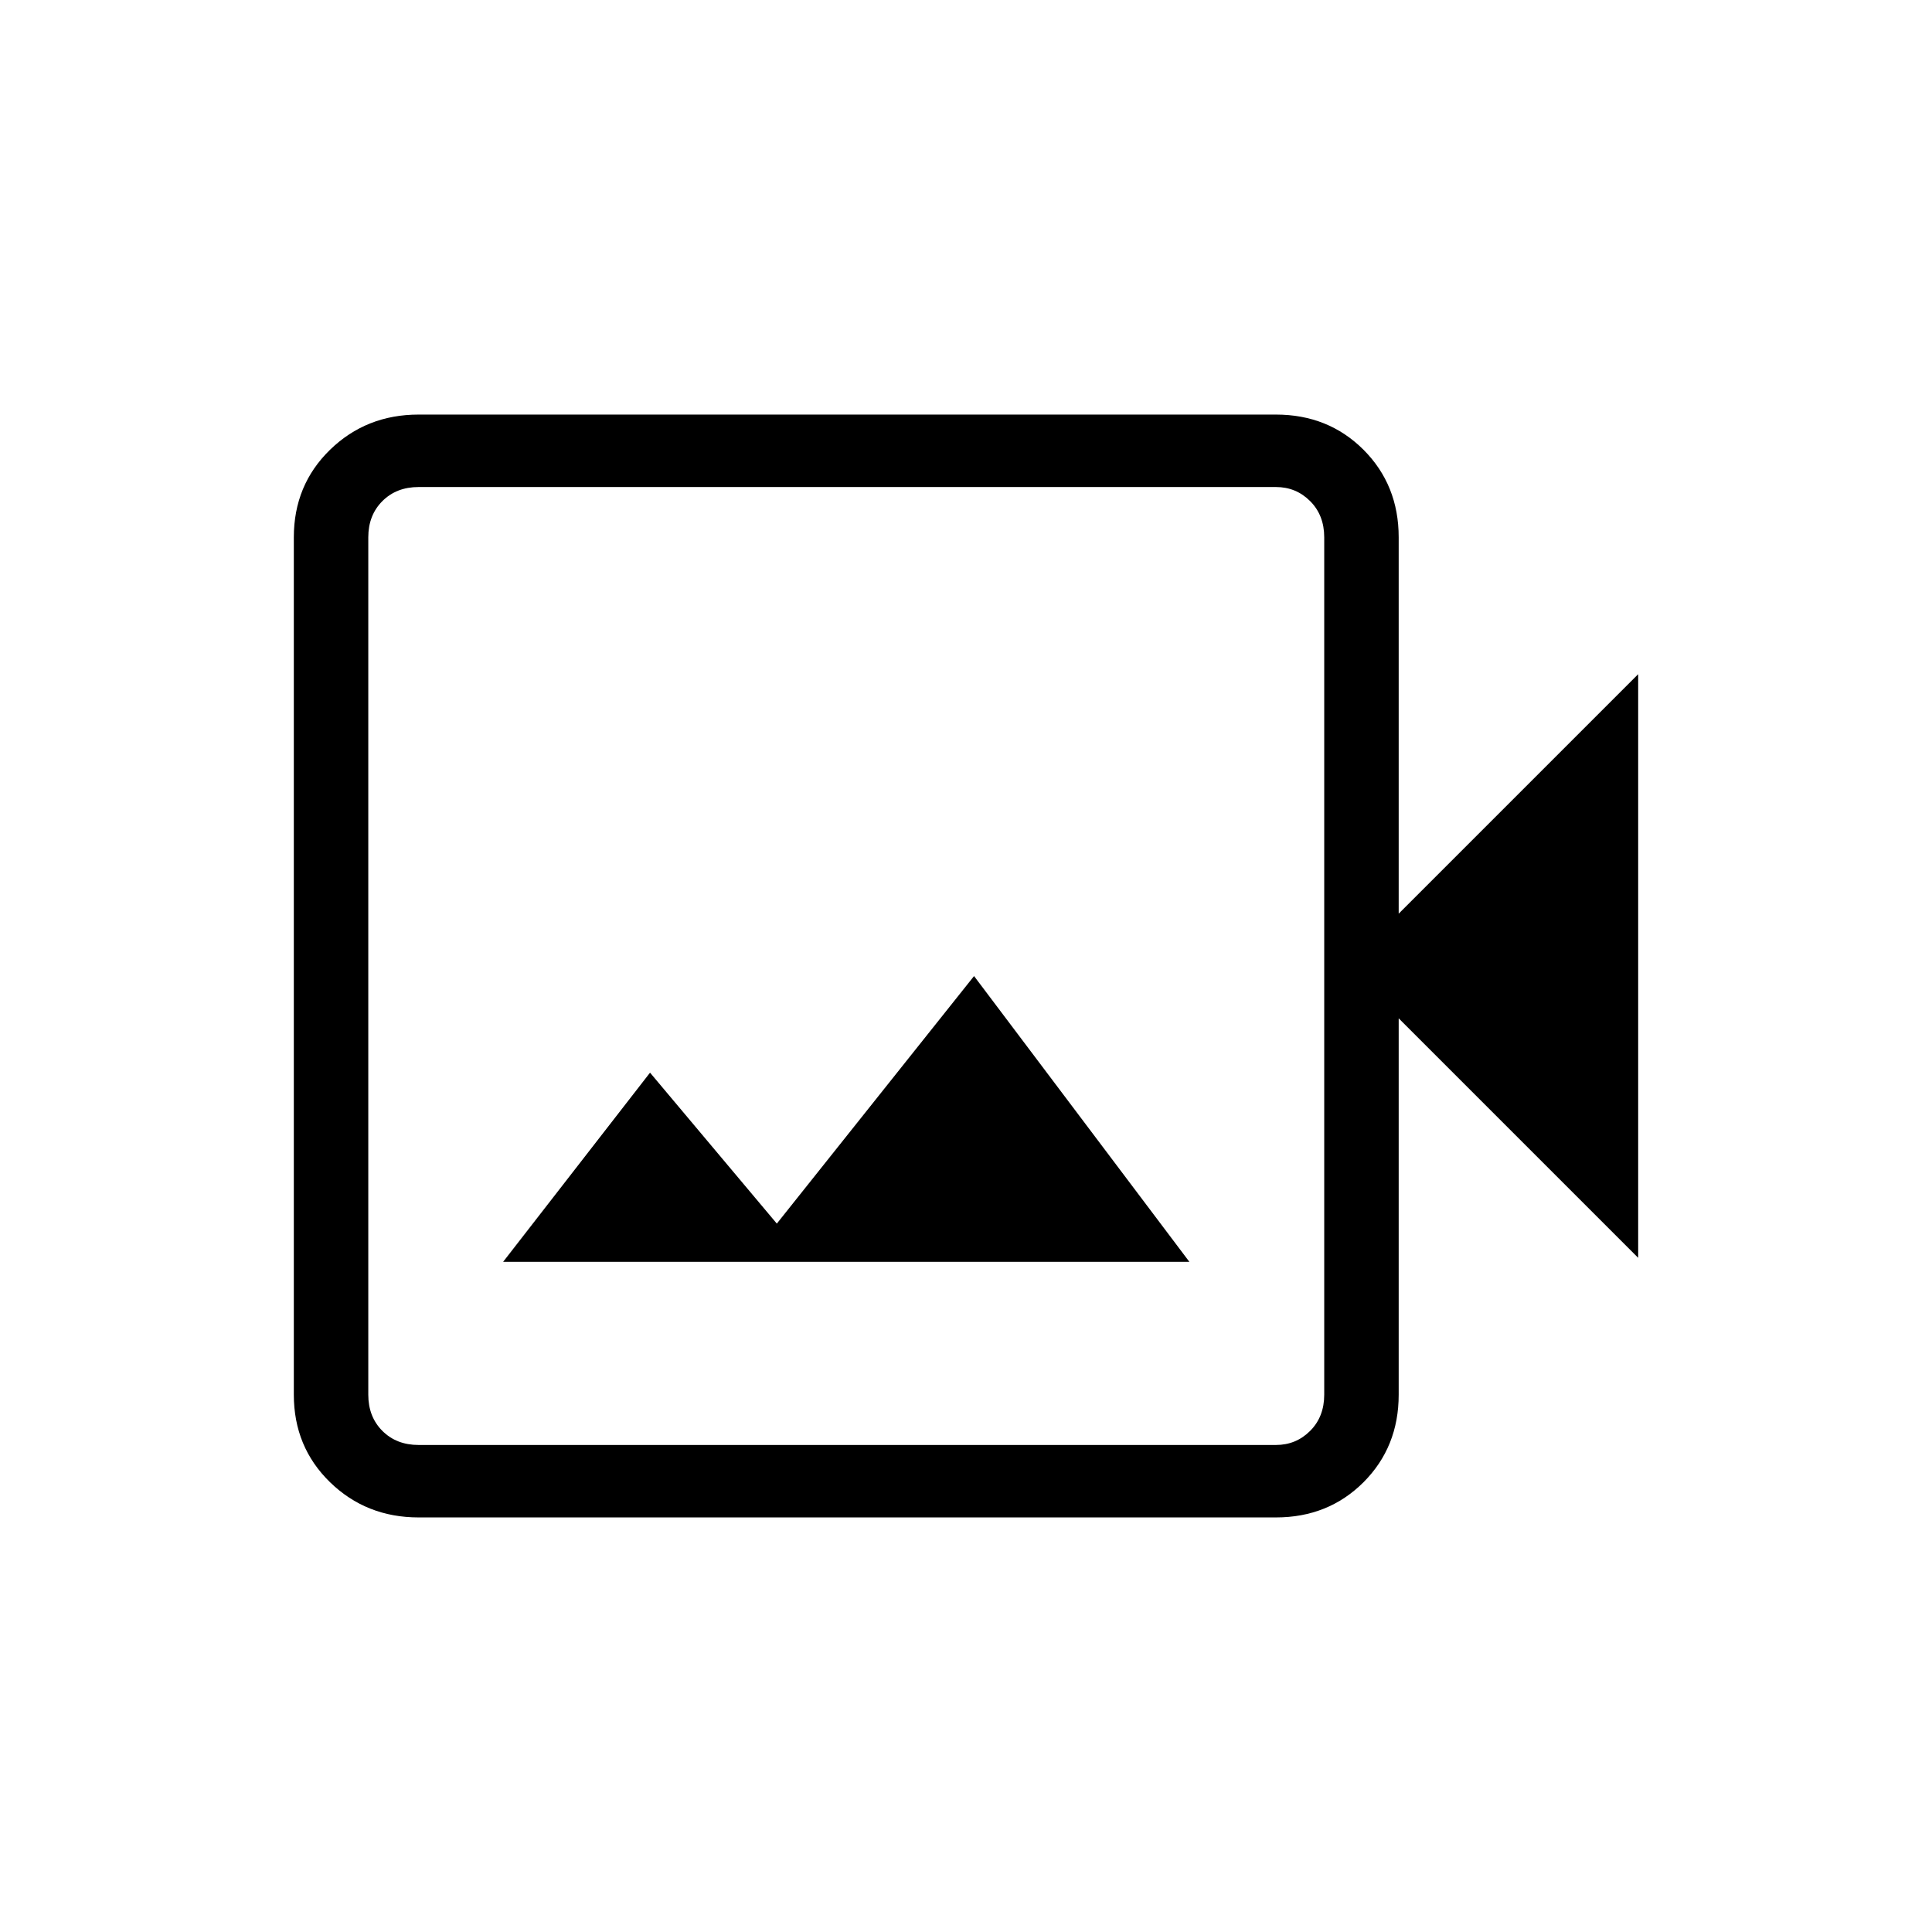 <svg xmlns="http://www.w3.org/2000/svg" height="24" width="24"><path d="M5.2 18.85Q4.55 18.85 4.1 18.413Q3.65 17.975 3.65 17.325V6.675Q3.65 6.025 4.1 5.587Q4.55 5.15 5.2 5.15H15.85Q16.5 5.15 16.938 5.587Q17.375 6.025 17.375 6.675V11.35L20.35 8.375V15.625L17.375 12.65V17.325Q17.375 17.975 16.938 18.413Q16.5 18.85 15.85 18.85ZM5.2 17.95H15.85Q16.1 17.95 16.275 17.775Q16.45 17.6 16.45 17.325V6.675Q16.45 6.4 16.275 6.225Q16.1 6.05 15.85 6.05H5.2Q4.925 6.05 4.75 6.225Q4.575 6.4 4.575 6.675V17.325Q4.575 17.6 4.75 17.775Q4.925 17.95 5.2 17.95ZM6.25 15.675H14.775L12.1 12.125L9.65 15.2L8.075 13.325ZM4.575 17.95Q4.575 17.95 4.575 17.775Q4.575 17.6 4.575 17.325V6.675Q4.575 6.4 4.575 6.225Q4.575 6.05 4.575 6.05Q4.575 6.05 4.575 6.225Q4.575 6.4 4.575 6.675V17.325Q4.575 17.6 4.575 17.775Q4.575 17.95 4.575 17.95Z"/></svg>